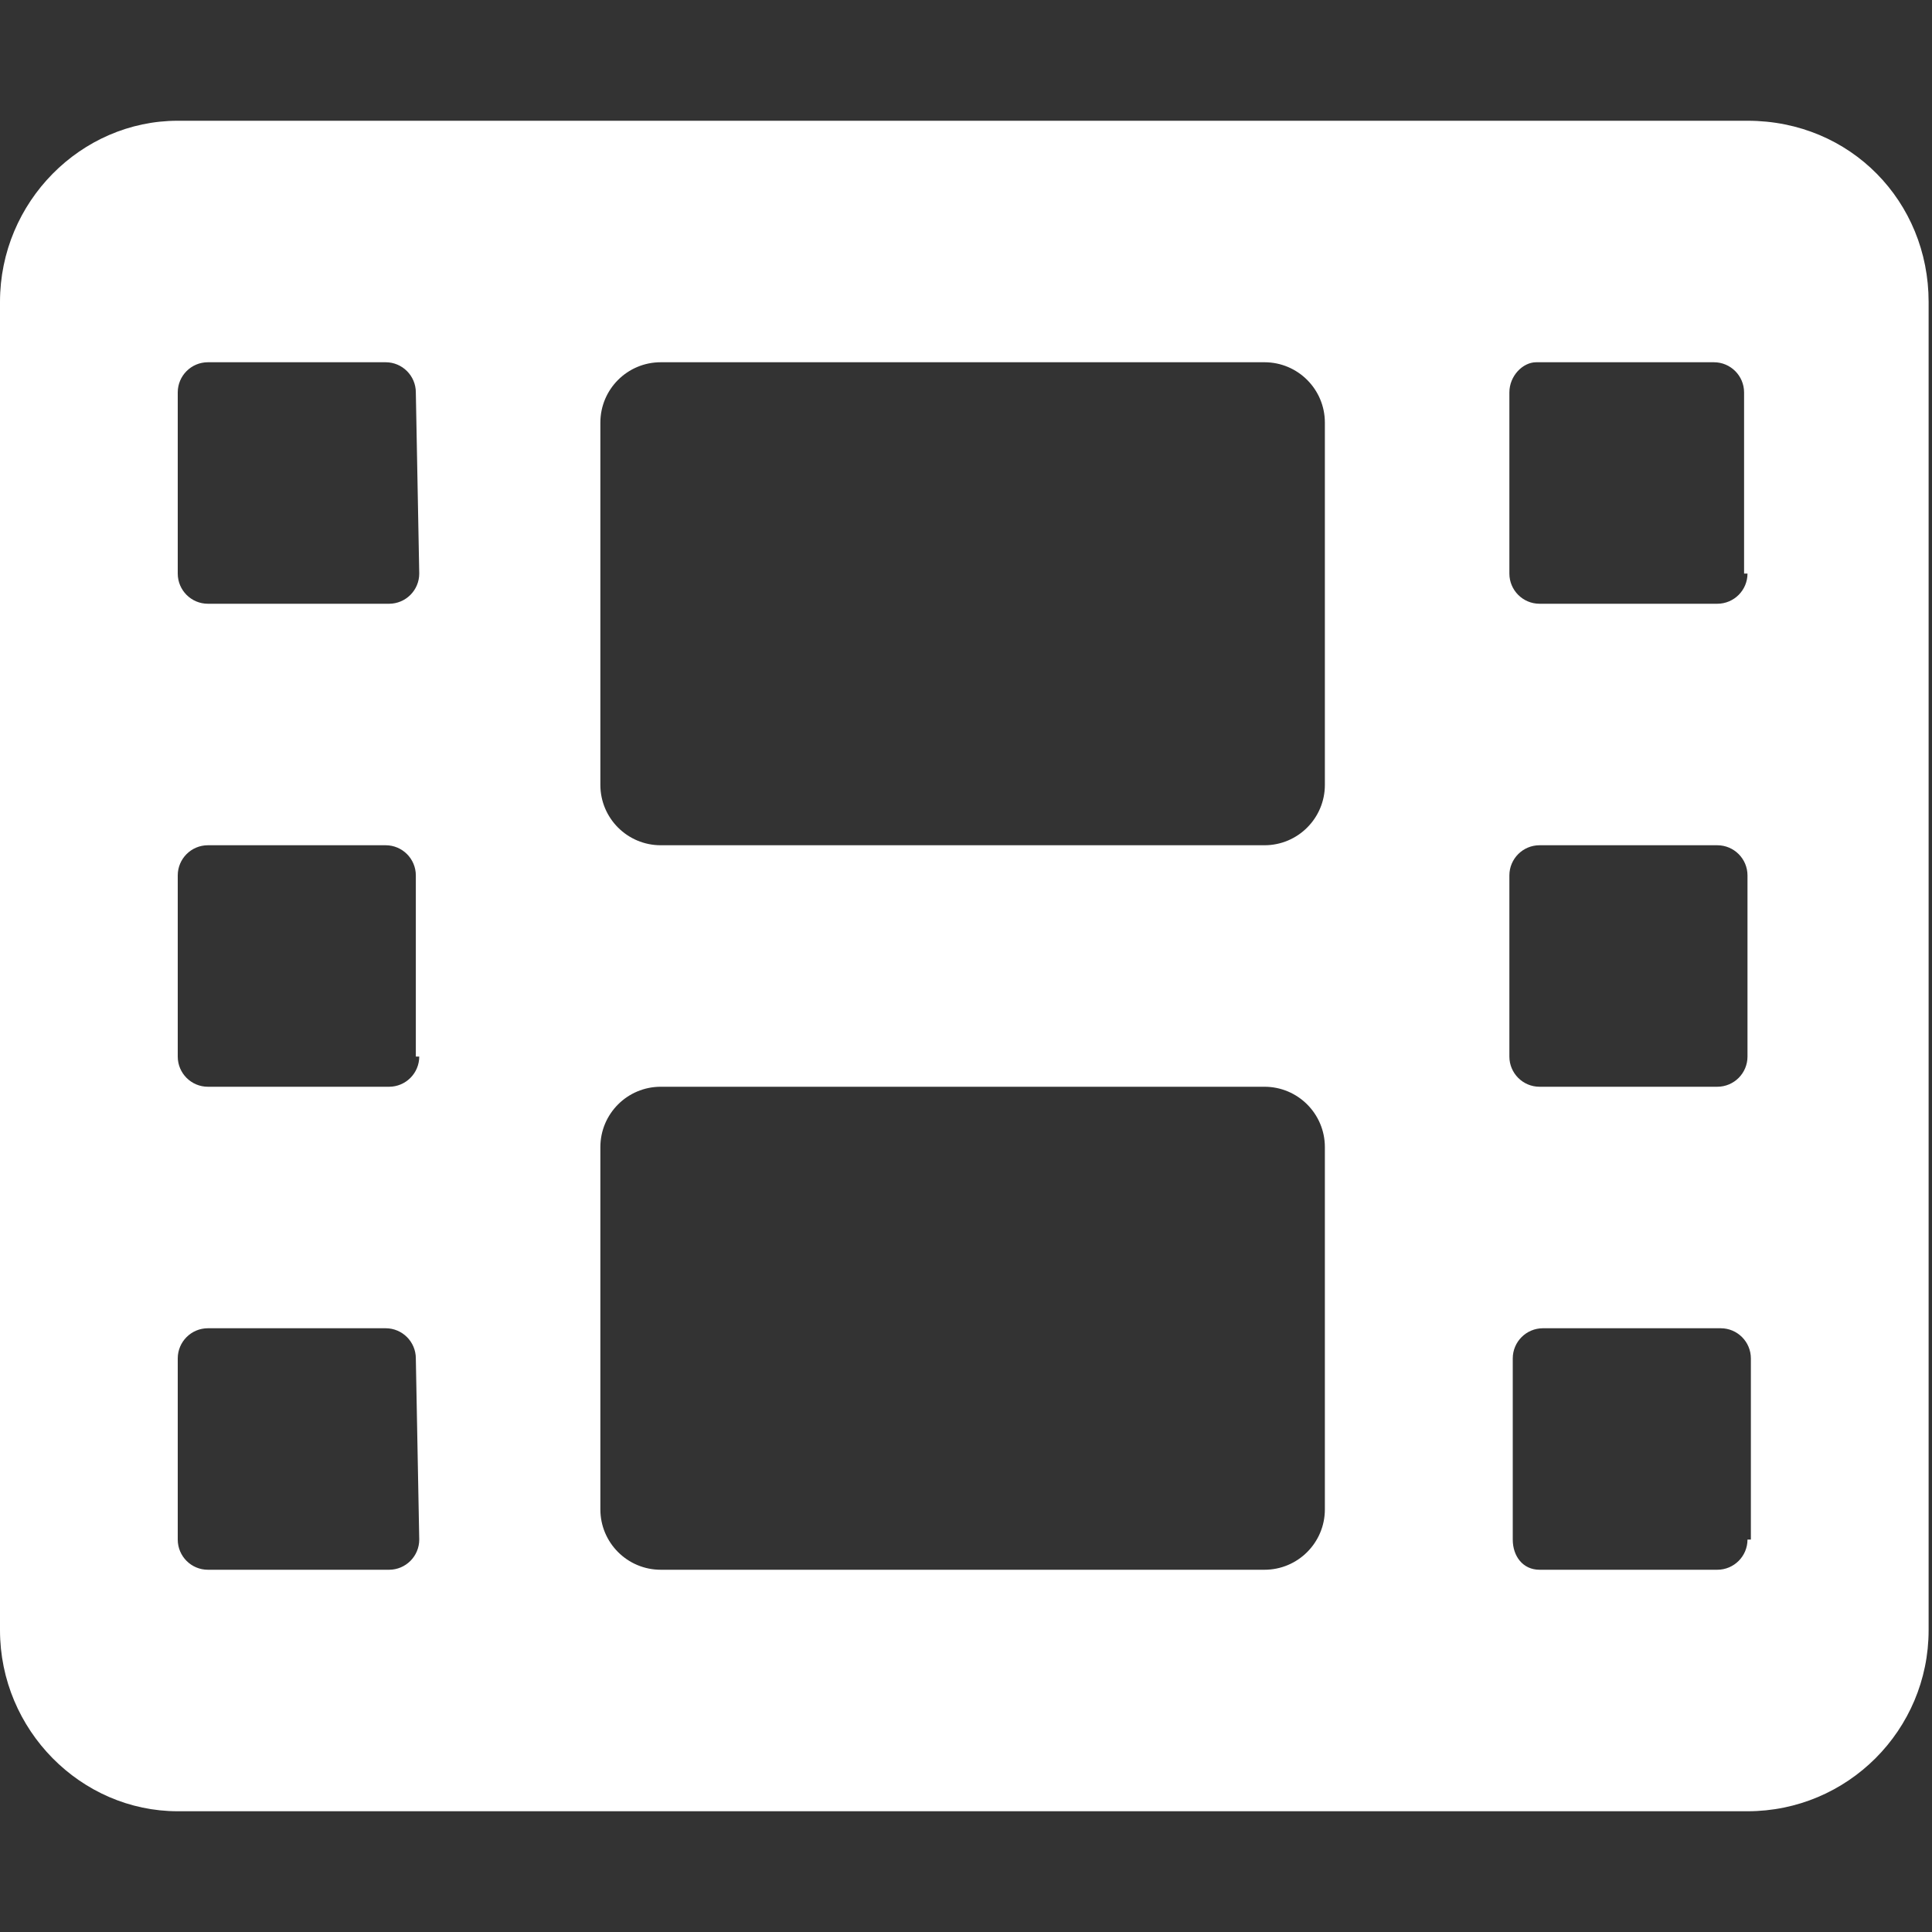 <svg width="60" height="60" viewBox="0 0 60 60" fill="none" xmlns="http://www.w3.org/2000/svg">
<rect x="0" y="0" width="60" height="60" fill="#333333" stroke="none"/>
<g clip-path="url(#clip0_14_112)">
<path d="M54.27 3.75H5.52C2.518 3.75 0 6.268 0 9.375V50.625C0 53.732 2.518 56.25 5.52 56.25H54.27C57.376 56.25 59.895 53.732 59.895 50.625V9.375C59.895 6.268 57.48 3.75 54.27 3.75ZM13.02 47.812C13.02 48.33 12.6 48.75 12.082 48.75H6.457C5.939 48.75 5.52 48.33 5.52 47.812V42.188C5.52 41.67 5.939 41.25 6.457 41.25H11.977C12.494 41.25 12.914 41.67 12.914 42.188L13.02 47.812ZM13.02 32.812C13.02 33.33 12.6 33.75 12.082 33.75H6.457C5.939 33.75 5.52 33.33 5.52 32.812V27.188C5.52 26.67 5.939 26.25 6.457 26.25H11.977C12.494 26.25 12.914 26.67 12.914 27.188V32.812H13.02ZM13.02 17.812C13.02 18.33 12.6 18.75 12.082 18.75H6.457C5.939 18.75 5.52 18.33 5.52 17.812V12.188C5.52 11.67 5.939 11.25 6.457 11.25H11.977C12.494 11.25 12.914 11.67 12.914 12.188L13.02 17.812ZM41.145 46.875C41.145 47.91 40.305 48.75 39.27 48.75H20.52C19.484 48.75 18.645 47.91 18.645 46.875V35.625C18.645 34.589 19.484 33.75 20.52 33.75H39.27C40.305 33.75 41.145 34.589 41.145 35.625V46.875ZM41.145 24.375C41.145 25.41 40.305 26.25 39.27 26.25H20.52C19.484 26.25 18.645 25.41 18.645 24.375V13.125C18.645 12.089 19.484 11.25 20.52 11.25H39.27C40.305 11.25 41.145 12.089 41.145 13.125V24.375ZM54.27 47.812C54.27 48.33 53.85 48.75 53.332 48.75H47.812C47.295 48.75 46.98 48.33 46.98 47.812V42.188C46.98 41.67 47.4 41.25 47.918 41.25H53.438C53.955 41.25 54.375 41.67 54.375 42.188V47.812H54.27ZM54.27 32.812C54.27 33.33 53.85 33.75 53.332 33.75H47.812C47.295 33.75 46.875 33.33 46.875 32.812V27.188C46.875 26.67 47.295 26.25 47.812 26.25H53.332C53.85 26.25 54.27 26.67 54.27 27.188V32.812ZM54.27 17.812C54.27 18.33 53.85 18.75 53.332 18.75H47.812C47.295 18.75 46.875 18.33 46.875 17.812V12.188C46.875 11.67 47.295 11.25 47.707 11.25H53.227C53.744 11.25 54.164 11.67 54.164 12.188V17.812H54.27Z" fill="white"/>
</g>
<defs>
<clipPath id="clip0_14_112">
<rect width="60" height="60" fill="white"/>
</clipPath>
</defs>
</svg>
